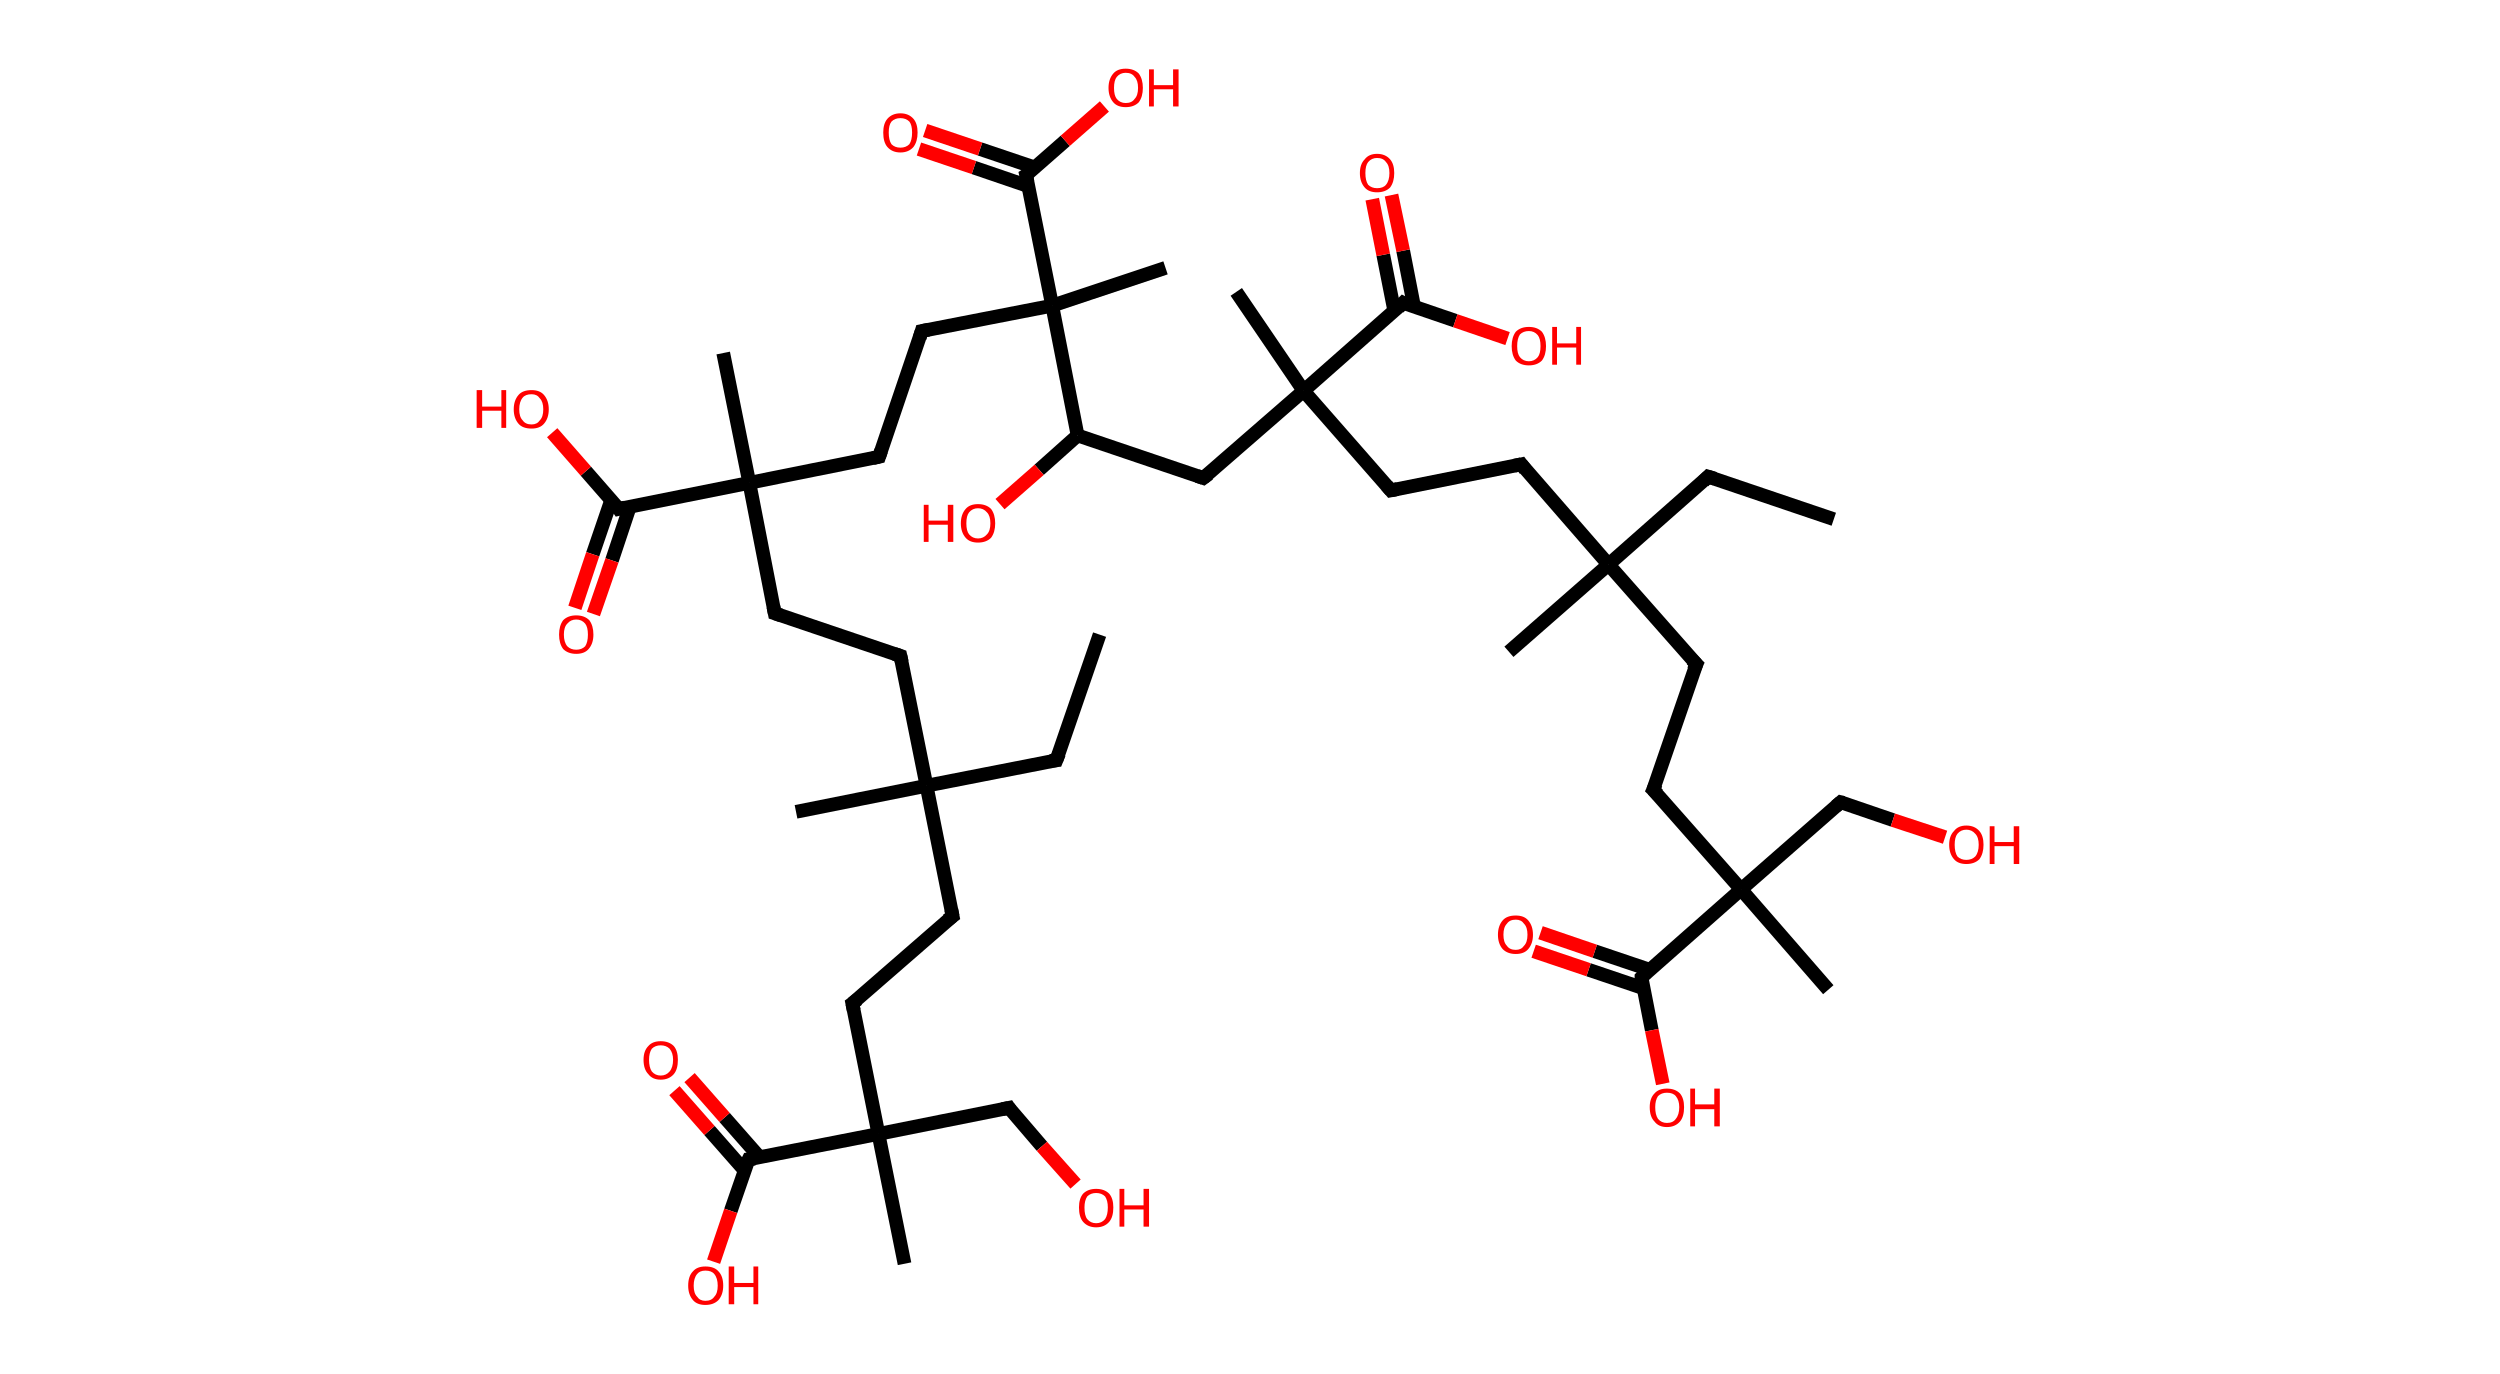 <?xml version='1.0' encoding='ASCII' standalone='yes'?>
<svg xmlns="http://www.w3.org/2000/svg" xmlns:rdkit="http://www.rdkit.org/xml" xmlns:xlink="http://www.w3.org/1999/xlink" version="1.1" baseProfile="full" xml:space="preserve" width="364px" height="200px" viewBox="0 0 364 200">
<!-- END OF HEADER -->
<rect style="opacity:1.0;fill:#FFFFFF;stroke:none" width="364.0" height="200.0" x="0.0" y="0.0"> </rect>
<path class="bond-0 atom-0 atom-1" d="M 160.1,92.4 L 153.8,110.7" style="fill:none;fill-rule:evenodd;stroke:#000000;stroke-width:2.0px;stroke-linecap:butt;stroke-linejoin:miter;stroke-opacity:1"/>
<path class="bond-1 atom-1 atom-2" d="M 153.8,110.7 L 134.9,114.4" style="fill:none;fill-rule:evenodd;stroke:#000000;stroke-width:2.0px;stroke-linecap:butt;stroke-linejoin:miter;stroke-opacity:1"/>
<path class="bond-2 atom-2 atom-3" d="M 134.9,114.4 L 115.9,118.2" style="fill:none;fill-rule:evenodd;stroke:#000000;stroke-width:2.0px;stroke-linecap:butt;stroke-linejoin:miter;stroke-opacity:1"/>
<path class="bond-3 atom-2 atom-4" d="M 134.9,114.4 L 138.7,133.4" style="fill:none;fill-rule:evenodd;stroke:#000000;stroke-width:2.0px;stroke-linecap:butt;stroke-linejoin:miter;stroke-opacity:1"/>
<path class="bond-4 atom-4 atom-5" d="M 138.7,133.4 L 124.1,146.1" style="fill:none;fill-rule:evenodd;stroke:#000000;stroke-width:2.0px;stroke-linecap:butt;stroke-linejoin:miter;stroke-opacity:1"/>
<path class="bond-5 atom-5 atom-6" d="M 124.1,146.1 L 127.9,165.1" style="fill:none;fill-rule:evenodd;stroke:#000000;stroke-width:2.0px;stroke-linecap:butt;stroke-linejoin:miter;stroke-opacity:1"/>
<path class="bond-6 atom-6 atom-7" d="M 127.9,165.1 L 131.7,184.0" style="fill:none;fill-rule:evenodd;stroke:#000000;stroke-width:2.0px;stroke-linecap:butt;stroke-linejoin:miter;stroke-opacity:1"/>
<path class="bond-7 atom-6 atom-8" d="M 127.9,165.1 L 146.9,161.3" style="fill:none;fill-rule:evenodd;stroke:#000000;stroke-width:2.0px;stroke-linecap:butt;stroke-linejoin:miter;stroke-opacity:1"/>
<path class="bond-8 atom-8 atom-9" d="M 146.9,161.3 L 151.7,166.9" style="fill:none;fill-rule:evenodd;stroke:#000000;stroke-width:2.0px;stroke-linecap:butt;stroke-linejoin:miter;stroke-opacity:1"/>
<path class="bond-8 atom-8 atom-9" d="M 151.7,166.9 L 156.6,172.4" style="fill:none;fill-rule:evenodd;stroke:#FF0000;stroke-width:2.0px;stroke-linecap:butt;stroke-linejoin:miter;stroke-opacity:1"/>
<path class="bond-9 atom-6 atom-10" d="M 127.9,165.1 L 109.0,168.8" style="fill:none;fill-rule:evenodd;stroke:#000000;stroke-width:2.0px;stroke-linecap:butt;stroke-linejoin:miter;stroke-opacity:1"/>
<path class="bond-10 atom-10 atom-11" d="M 110.6,168.5 L 105.5,162.7" style="fill:none;fill-rule:evenodd;stroke:#000000;stroke-width:2.0px;stroke-linecap:butt;stroke-linejoin:miter;stroke-opacity:1"/>
<path class="bond-10 atom-10 atom-11" d="M 105.5,162.7 L 100.4,156.9" style="fill:none;fill-rule:evenodd;stroke:#FF0000;stroke-width:2.0px;stroke-linecap:butt;stroke-linejoin:miter;stroke-opacity:1"/>
<path class="bond-10 atom-10 atom-11" d="M 108.4,170.4 L 103.3,164.6" style="fill:none;fill-rule:evenodd;stroke:#000000;stroke-width:2.0px;stroke-linecap:butt;stroke-linejoin:miter;stroke-opacity:1"/>
<path class="bond-10 atom-10 atom-11" d="M 103.3,164.6 L 98.2,158.8" style="fill:none;fill-rule:evenodd;stroke:#FF0000;stroke-width:2.0px;stroke-linecap:butt;stroke-linejoin:miter;stroke-opacity:1"/>
<path class="bond-11 atom-10 atom-12" d="M 109.0,168.8 L 106.4,176.3" style="fill:none;fill-rule:evenodd;stroke:#000000;stroke-width:2.0px;stroke-linecap:butt;stroke-linejoin:miter;stroke-opacity:1"/>
<path class="bond-11 atom-10 atom-12" d="M 106.4,176.3 L 103.9,183.7" style="fill:none;fill-rule:evenodd;stroke:#FF0000;stroke-width:2.0px;stroke-linecap:butt;stroke-linejoin:miter;stroke-opacity:1"/>
<path class="bond-12 atom-2 atom-13" d="M 134.9,114.4 L 131.1,95.5" style="fill:none;fill-rule:evenodd;stroke:#000000;stroke-width:2.0px;stroke-linecap:butt;stroke-linejoin:miter;stroke-opacity:1"/>
<path class="bond-13 atom-13 atom-14" d="M 131.1,95.5 L 112.8,89.3" style="fill:none;fill-rule:evenodd;stroke:#000000;stroke-width:2.0px;stroke-linecap:butt;stroke-linejoin:miter;stroke-opacity:1"/>
<path class="bond-14 atom-14 atom-15" d="M 112.8,89.3 L 109.1,70.3" style="fill:none;fill-rule:evenodd;stroke:#000000;stroke-width:2.0px;stroke-linecap:butt;stroke-linejoin:miter;stroke-opacity:1"/>
<path class="bond-15 atom-15 atom-16" d="M 109.1,70.3 L 105.3,51.4" style="fill:none;fill-rule:evenodd;stroke:#000000;stroke-width:2.0px;stroke-linecap:butt;stroke-linejoin:miter;stroke-opacity:1"/>
<path class="bond-16 atom-15 atom-17" d="M 109.1,70.3 L 128.0,66.5" style="fill:none;fill-rule:evenodd;stroke:#000000;stroke-width:2.0px;stroke-linecap:butt;stroke-linejoin:miter;stroke-opacity:1"/>
<path class="bond-17 atom-17 atom-18" d="M 128.0,66.5 L 134.2,48.2" style="fill:none;fill-rule:evenodd;stroke:#000000;stroke-width:2.0px;stroke-linecap:butt;stroke-linejoin:miter;stroke-opacity:1"/>
<path class="bond-18 atom-18 atom-19" d="M 134.2,48.2 L 153.2,44.5" style="fill:none;fill-rule:evenodd;stroke:#000000;stroke-width:2.0px;stroke-linecap:butt;stroke-linejoin:miter;stroke-opacity:1"/>
<path class="bond-19 atom-19 atom-20" d="M 153.2,44.5 L 169.7,39.0" style="fill:none;fill-rule:evenodd;stroke:#000000;stroke-width:2.0px;stroke-linecap:butt;stroke-linejoin:miter;stroke-opacity:1"/>
<path class="bond-20 atom-19 atom-21" d="M 153.2,44.5 L 149.4,25.5" style="fill:none;fill-rule:evenodd;stroke:#000000;stroke-width:2.0px;stroke-linecap:butt;stroke-linejoin:miter;stroke-opacity:1"/>
<path class="bond-21 atom-21 atom-22" d="M 150.7,24.4 L 142.7,21.7" style="fill:none;fill-rule:evenodd;stroke:#000000;stroke-width:2.0px;stroke-linecap:butt;stroke-linejoin:miter;stroke-opacity:1"/>
<path class="bond-21 atom-21 atom-22" d="M 142.7,21.7 L 134.7,19.0" style="fill:none;fill-rule:evenodd;stroke:#FF0000;stroke-width:2.0px;stroke-linecap:butt;stroke-linejoin:miter;stroke-opacity:1"/>
<path class="bond-21 atom-21 atom-22" d="M 149.7,27.1 L 141.8,24.4" style="fill:none;fill-rule:evenodd;stroke:#000000;stroke-width:2.0px;stroke-linecap:butt;stroke-linejoin:miter;stroke-opacity:1"/>
<path class="bond-21 atom-21 atom-22" d="M 141.8,24.4 L 133.8,21.7" style="fill:none;fill-rule:evenodd;stroke:#FF0000;stroke-width:2.0px;stroke-linecap:butt;stroke-linejoin:miter;stroke-opacity:1"/>
<path class="bond-22 atom-21 atom-23" d="M 149.4,25.5 L 155.1,20.5" style="fill:none;fill-rule:evenodd;stroke:#000000;stroke-width:2.0px;stroke-linecap:butt;stroke-linejoin:miter;stroke-opacity:1"/>
<path class="bond-22 atom-21 atom-23" d="M 155.1,20.5 L 160.8,15.5" style="fill:none;fill-rule:evenodd;stroke:#FF0000;stroke-width:2.0px;stroke-linecap:butt;stroke-linejoin:miter;stroke-opacity:1"/>
<path class="bond-23 atom-19 atom-24" d="M 153.2,44.5 L 156.9,63.4" style="fill:none;fill-rule:evenodd;stroke:#000000;stroke-width:2.0px;stroke-linecap:butt;stroke-linejoin:miter;stroke-opacity:1"/>
<path class="bond-24 atom-24 atom-25" d="M 156.9,63.4 L 151.3,68.4" style="fill:none;fill-rule:evenodd;stroke:#000000;stroke-width:2.0px;stroke-linecap:butt;stroke-linejoin:miter;stroke-opacity:1"/>
<path class="bond-24 atom-24 atom-25" d="M 151.3,68.4 L 145.6,73.4" style="fill:none;fill-rule:evenodd;stroke:#FF0000;stroke-width:2.0px;stroke-linecap:butt;stroke-linejoin:miter;stroke-opacity:1"/>
<path class="bond-25 atom-24 atom-26" d="M 156.9,63.4 L 175.2,69.6" style="fill:none;fill-rule:evenodd;stroke:#000000;stroke-width:2.0px;stroke-linecap:butt;stroke-linejoin:miter;stroke-opacity:1"/>
<path class="bond-26 atom-26 atom-27" d="M 175.2,69.6 L 189.8,56.9" style="fill:none;fill-rule:evenodd;stroke:#000000;stroke-width:2.0px;stroke-linecap:butt;stroke-linejoin:miter;stroke-opacity:1"/>
<path class="bond-27 atom-27 atom-28" d="M 189.8,56.9 L 180.0,42.5" style="fill:none;fill-rule:evenodd;stroke:#000000;stroke-width:2.0px;stroke-linecap:butt;stroke-linejoin:miter;stroke-opacity:1"/>
<path class="bond-28 atom-27 atom-29" d="M 189.8,56.9 L 202.5,71.4" style="fill:none;fill-rule:evenodd;stroke:#000000;stroke-width:2.0px;stroke-linecap:butt;stroke-linejoin:miter;stroke-opacity:1"/>
<path class="bond-29 atom-29 atom-30" d="M 202.5,71.4 L 221.5,67.6" style="fill:none;fill-rule:evenodd;stroke:#000000;stroke-width:2.0px;stroke-linecap:butt;stroke-linejoin:miter;stroke-opacity:1"/>
<path class="bond-30 atom-30 atom-31" d="M 221.5,67.6 L 234.2,82.2" style="fill:none;fill-rule:evenodd;stroke:#000000;stroke-width:2.0px;stroke-linecap:butt;stroke-linejoin:miter;stroke-opacity:1"/>
<path class="bond-31 atom-31 atom-32" d="M 234.2,82.2 L 219.7,94.9" style="fill:none;fill-rule:evenodd;stroke:#000000;stroke-width:2.0px;stroke-linecap:butt;stroke-linejoin:miter;stroke-opacity:1"/>
<path class="bond-32 atom-31 atom-33" d="M 234.2,82.2 L 248.7,69.4" style="fill:none;fill-rule:evenodd;stroke:#000000;stroke-width:2.0px;stroke-linecap:butt;stroke-linejoin:miter;stroke-opacity:1"/>
<path class="bond-33 atom-33 atom-34" d="M 248.7,69.4 L 267.0,75.6" style="fill:none;fill-rule:evenodd;stroke:#000000;stroke-width:2.0px;stroke-linecap:butt;stroke-linejoin:miter;stroke-opacity:1"/>
<path class="bond-34 atom-31 atom-35" d="M 234.2,82.2 L 247.0,96.7" style="fill:none;fill-rule:evenodd;stroke:#000000;stroke-width:2.0px;stroke-linecap:butt;stroke-linejoin:miter;stroke-opacity:1"/>
<path class="bond-35 atom-35 atom-36" d="M 247.0,96.7 L 240.7,115.0" style="fill:none;fill-rule:evenodd;stroke:#000000;stroke-width:2.0px;stroke-linecap:butt;stroke-linejoin:miter;stroke-opacity:1"/>
<path class="bond-36 atom-36 atom-37" d="M 240.7,115.0 L 253.5,129.5" style="fill:none;fill-rule:evenodd;stroke:#000000;stroke-width:2.0px;stroke-linecap:butt;stroke-linejoin:miter;stroke-opacity:1"/>
<path class="bond-37 atom-37 atom-38" d="M 253.5,129.5 L 266.2,144.1" style="fill:none;fill-rule:evenodd;stroke:#000000;stroke-width:2.0px;stroke-linecap:butt;stroke-linejoin:miter;stroke-opacity:1"/>
<path class="bond-38 atom-37 atom-39" d="M 253.5,129.5 L 268.0,116.8" style="fill:none;fill-rule:evenodd;stroke:#000000;stroke-width:2.0px;stroke-linecap:butt;stroke-linejoin:miter;stroke-opacity:1"/>
<path class="bond-39 atom-39 atom-40" d="M 268.0,116.8 L 275.6,119.4" style="fill:none;fill-rule:evenodd;stroke:#000000;stroke-width:2.0px;stroke-linecap:butt;stroke-linejoin:miter;stroke-opacity:1"/>
<path class="bond-39 atom-39 atom-40" d="M 275.6,119.4 L 283.2,121.9" style="fill:none;fill-rule:evenodd;stroke:#FF0000;stroke-width:2.0px;stroke-linecap:butt;stroke-linejoin:miter;stroke-opacity:1"/>
<path class="bond-40 atom-37 atom-41" d="M 253.5,129.5 L 239.0,142.3" style="fill:none;fill-rule:evenodd;stroke:#000000;stroke-width:2.0px;stroke-linecap:butt;stroke-linejoin:miter;stroke-opacity:1"/>
<path class="bond-41 atom-41 atom-42" d="M 240.2,141.2 L 232.2,138.5" style="fill:none;fill-rule:evenodd;stroke:#000000;stroke-width:2.0px;stroke-linecap:butt;stroke-linejoin:miter;stroke-opacity:1"/>
<path class="bond-41 atom-41 atom-42" d="M 232.2,138.5 L 224.3,135.8" style="fill:none;fill-rule:evenodd;stroke:#FF0000;stroke-width:2.0px;stroke-linecap:butt;stroke-linejoin:miter;stroke-opacity:1"/>
<path class="bond-41 atom-41 atom-42" d="M 239.3,143.9 L 231.3,141.2" style="fill:none;fill-rule:evenodd;stroke:#000000;stroke-width:2.0px;stroke-linecap:butt;stroke-linejoin:miter;stroke-opacity:1"/>
<path class="bond-41 atom-41 atom-42" d="M 231.3,141.2 L 223.3,138.5" style="fill:none;fill-rule:evenodd;stroke:#FF0000;stroke-width:2.0px;stroke-linecap:butt;stroke-linejoin:miter;stroke-opacity:1"/>
<path class="bond-42 atom-41 atom-43" d="M 239.0,142.3 L 240.5,150.0" style="fill:none;fill-rule:evenodd;stroke:#000000;stroke-width:2.0px;stroke-linecap:butt;stroke-linejoin:miter;stroke-opacity:1"/>
<path class="bond-42 atom-41 atom-43" d="M 240.5,150.0 L 242.1,157.8" style="fill:none;fill-rule:evenodd;stroke:#FF0000;stroke-width:2.0px;stroke-linecap:butt;stroke-linejoin:miter;stroke-opacity:1"/>
<path class="bond-43 atom-27 atom-44" d="M 189.8,56.9 L 204.3,44.1" style="fill:none;fill-rule:evenodd;stroke:#000000;stroke-width:2.0px;stroke-linecap:butt;stroke-linejoin:miter;stroke-opacity:1"/>
<path class="bond-44 atom-44 atom-45" d="M 205.9,44.7 L 204.3,36.5" style="fill:none;fill-rule:evenodd;stroke:#000000;stroke-width:2.0px;stroke-linecap:butt;stroke-linejoin:miter;stroke-opacity:1"/>
<path class="bond-44 atom-44 atom-45" d="M 204.3,36.5 L 202.6,28.4" style="fill:none;fill-rule:evenodd;stroke:#FF0000;stroke-width:2.0px;stroke-linecap:butt;stroke-linejoin:miter;stroke-opacity:1"/>
<path class="bond-44 atom-44 atom-45" d="M 203.0,45.2 L 201.4,37.1" style="fill:none;fill-rule:evenodd;stroke:#000000;stroke-width:2.0px;stroke-linecap:butt;stroke-linejoin:miter;stroke-opacity:1"/>
<path class="bond-44 atom-44 atom-45" d="M 201.4,37.1 L 199.8,29.0" style="fill:none;fill-rule:evenodd;stroke:#FF0000;stroke-width:2.0px;stroke-linecap:butt;stroke-linejoin:miter;stroke-opacity:1"/>
<path class="bond-45 atom-44 atom-46" d="M 204.3,44.1 L 211.9,46.7" style="fill:none;fill-rule:evenodd;stroke:#000000;stroke-width:2.0px;stroke-linecap:butt;stroke-linejoin:miter;stroke-opacity:1"/>
<path class="bond-45 atom-44 atom-46" d="M 211.9,46.7 L 219.5,49.3" style="fill:none;fill-rule:evenodd;stroke:#FF0000;stroke-width:2.0px;stroke-linecap:butt;stroke-linejoin:miter;stroke-opacity:1"/>
<path class="bond-46 atom-15 atom-47" d="M 109.1,70.3 L 90.1,74.1" style="fill:none;fill-rule:evenodd;stroke:#000000;stroke-width:2.0px;stroke-linecap:butt;stroke-linejoin:miter;stroke-opacity:1"/>
<path class="bond-47 atom-47 atom-48" d="M 89.0,72.8 L 86.3,80.7" style="fill:none;fill-rule:evenodd;stroke:#000000;stroke-width:2.0px;stroke-linecap:butt;stroke-linejoin:miter;stroke-opacity:1"/>
<path class="bond-47 atom-47 atom-48" d="M 86.3,80.7 L 83.7,88.5" style="fill:none;fill-rule:evenodd;stroke:#FF0000;stroke-width:2.0px;stroke-linecap:butt;stroke-linejoin:miter;stroke-opacity:1"/>
<path class="bond-47 atom-47 atom-48" d="M 91.7,73.8 L 89.1,81.6" style="fill:none;fill-rule:evenodd;stroke:#000000;stroke-width:2.0px;stroke-linecap:butt;stroke-linejoin:miter;stroke-opacity:1"/>
<path class="bond-47 atom-47 atom-48" d="M 89.1,81.6 L 86.4,89.4" style="fill:none;fill-rule:evenodd;stroke:#FF0000;stroke-width:2.0px;stroke-linecap:butt;stroke-linejoin:miter;stroke-opacity:1"/>
<path class="bond-48 atom-47 atom-49" d="M 90.1,74.1 L 85.3,68.6" style="fill:none;fill-rule:evenodd;stroke:#000000;stroke-width:2.0px;stroke-linecap:butt;stroke-linejoin:miter;stroke-opacity:1"/>
<path class="bond-48 atom-47 atom-49" d="M 85.3,68.6 L 80.4,63.0" style="fill:none;fill-rule:evenodd;stroke:#FF0000;stroke-width:2.0px;stroke-linecap:butt;stroke-linejoin:miter;stroke-opacity:1"/>
<path d="M 154.2,109.7 L 153.8,110.7 L 152.9,110.8" style="fill:none;stroke:#000000;stroke-width:2.0px;stroke-linecap:butt;stroke-linejoin:miter;stroke-opacity:1;"/>
<path d="M 138.5,132.4 L 138.7,133.4 L 137.9,134.0" style="fill:none;stroke:#000000;stroke-width:2.0px;stroke-linecap:butt;stroke-linejoin:miter;stroke-opacity:1;"/>
<path d="M 124.9,145.5 L 124.1,146.1 L 124.3,147.1" style="fill:none;stroke:#000000;stroke-width:2.0px;stroke-linecap:butt;stroke-linejoin:miter;stroke-opacity:1;"/>
<path d="M 145.9,161.5 L 146.9,161.3 L 147.1,161.6" style="fill:none;stroke:#000000;stroke-width:2.0px;stroke-linecap:butt;stroke-linejoin:miter;stroke-opacity:1;"/>
<path d="M 109.9,168.7 L 109.0,168.8 L 108.8,169.2" style="fill:none;stroke:#000000;stroke-width:2.0px;stroke-linecap:butt;stroke-linejoin:miter;stroke-opacity:1;"/>
<path d="M 131.3,96.4 L 131.1,95.5 L 130.2,95.2" style="fill:none;stroke:#000000;stroke-width:2.0px;stroke-linecap:butt;stroke-linejoin:miter;stroke-opacity:1;"/>
<path d="M 113.7,89.6 L 112.8,89.3 L 112.6,88.3" style="fill:none;stroke:#000000;stroke-width:2.0px;stroke-linecap:butt;stroke-linejoin:miter;stroke-opacity:1;"/>
<path d="M 127.1,66.7 L 128.0,66.5 L 128.3,65.6" style="fill:none;stroke:#000000;stroke-width:2.0px;stroke-linecap:butt;stroke-linejoin:miter;stroke-opacity:1;"/>
<path d="M 133.9,49.2 L 134.2,48.2 L 135.2,48.0" style="fill:none;stroke:#000000;stroke-width:2.0px;stroke-linecap:butt;stroke-linejoin:miter;stroke-opacity:1;"/>
<path d="M 149.6,26.5 L 149.4,25.5 L 149.7,25.3" style="fill:none;stroke:#000000;stroke-width:2.0px;stroke-linecap:butt;stroke-linejoin:miter;stroke-opacity:1;"/>
<path d="M 174.3,69.3 L 175.2,69.6 L 176.0,69.0" style="fill:none;stroke:#000000;stroke-width:2.0px;stroke-linecap:butt;stroke-linejoin:miter;stroke-opacity:1;"/>
<path d="M 201.9,70.7 L 202.5,71.4 L 203.5,71.2" style="fill:none;stroke:#000000;stroke-width:2.0px;stroke-linecap:butt;stroke-linejoin:miter;stroke-opacity:1;"/>
<path d="M 220.5,67.8 L 221.5,67.6 L 222.1,68.4" style="fill:none;stroke:#000000;stroke-width:2.0px;stroke-linecap:butt;stroke-linejoin:miter;stroke-opacity:1;"/>
<path d="M 248.0,70.1 L 248.7,69.4 L 249.7,69.7" style="fill:none;stroke:#000000;stroke-width:2.0px;stroke-linecap:butt;stroke-linejoin:miter;stroke-opacity:1;"/>
<path d="M 246.3,96.0 L 247.0,96.7 L 246.6,97.6" style="fill:none;stroke:#000000;stroke-width:2.0px;stroke-linecap:butt;stroke-linejoin:miter;stroke-opacity:1;"/>
<path d="M 241.1,114.1 L 240.7,115.0 L 241.4,115.7" style="fill:none;stroke:#000000;stroke-width:2.0px;stroke-linecap:butt;stroke-linejoin:miter;stroke-opacity:1;"/>
<path d="M 267.3,117.4 L 268.0,116.8 L 268.4,116.9" style="fill:none;stroke:#000000;stroke-width:2.0px;stroke-linecap:butt;stroke-linejoin:miter;stroke-opacity:1;"/>
<path d="M 239.7,141.6 L 239.0,142.3 L 239.0,142.7" style="fill:none;stroke:#000000;stroke-width:2.0px;stroke-linecap:butt;stroke-linejoin:miter;stroke-opacity:1;"/>
<path d="M 203.6,44.8 L 204.3,44.1 L 204.7,44.3" style="fill:none;stroke:#000000;stroke-width:2.0px;stroke-linecap:butt;stroke-linejoin:miter;stroke-opacity:1;"/>
<path d="M 91.0,73.9 L 90.1,74.1 L 89.9,73.8" style="fill:none;stroke:#000000;stroke-width:2.0px;stroke-linecap:butt;stroke-linejoin:miter;stroke-opacity:1;"/>
<path class="atom-9" d="M 157.1 175.8 Q 157.1 174.5, 157.7 173.8 Q 158.4 173.1, 159.6 173.1 Q 160.8 173.1, 161.5 173.8 Q 162.1 174.5, 162.1 175.8 Q 162.1 177.2, 161.5 177.9 Q 160.8 178.7, 159.6 178.7 Q 158.4 178.7, 157.7 177.9 Q 157.1 177.2, 157.1 175.8 M 159.6 178.1 Q 160.4 178.1, 160.9 177.5 Q 161.3 176.9, 161.3 175.8 Q 161.3 174.8, 160.9 174.2 Q 160.4 173.7, 159.6 173.7 Q 158.8 173.7, 158.3 174.2 Q 157.9 174.8, 157.9 175.8 Q 157.9 177.0, 158.3 177.5 Q 158.8 178.1, 159.6 178.1 " fill="#FF0000"/>
<path class="atom-9" d="M 163.0 173.1 L 163.7 173.1 L 163.7 175.5 L 166.5 175.5 L 166.5 173.1 L 167.3 173.1 L 167.3 178.6 L 166.5 178.6 L 166.5 176.1 L 163.7 176.1 L 163.7 178.6 L 163.0 178.6 L 163.0 173.1 " fill="#FF0000"/>
<path class="atom-11" d="M 93.7 154.3 Q 93.7 153.0, 94.4 152.3 Q 95.0 151.6, 96.2 151.6 Q 97.4 151.6, 98.1 152.3 Q 98.7 153.0, 98.7 154.3 Q 98.7 155.7, 98.1 156.4 Q 97.4 157.2, 96.2 157.2 Q 95.0 157.2, 94.4 156.4 Q 93.7 155.7, 93.7 154.3 M 96.2 156.6 Q 97.0 156.6, 97.5 156.0 Q 98.0 155.4, 98.0 154.3 Q 98.0 153.3, 97.5 152.7 Q 97.0 152.2, 96.2 152.2 Q 95.4 152.2, 94.9 152.7 Q 94.5 153.3, 94.5 154.3 Q 94.5 155.4, 94.9 156.0 Q 95.4 156.6, 96.2 156.6 " fill="#FF0000"/>
<path class="atom-12" d="M 100.2 187.2 Q 100.2 185.8, 100.9 185.1 Q 101.5 184.4, 102.7 184.4 Q 104.0 184.4, 104.6 185.1 Q 105.3 185.8, 105.3 187.2 Q 105.3 188.5, 104.6 189.3 Q 103.9 190.0, 102.7 190.0 Q 101.5 190.0, 100.9 189.3 Q 100.2 188.5, 100.2 187.2 M 102.7 189.4 Q 103.6 189.4, 104.0 188.8 Q 104.5 188.3, 104.5 187.2 Q 104.5 186.1, 104.0 185.5 Q 103.6 185.0, 102.7 185.0 Q 101.9 185.0, 101.5 185.5 Q 101.0 186.1, 101.0 187.2 Q 101.0 188.3, 101.5 188.8 Q 101.9 189.4, 102.7 189.4 " fill="#FF0000"/>
<path class="atom-12" d="M 106.1 184.4 L 106.9 184.4 L 106.9 186.8 L 109.7 186.8 L 109.7 184.4 L 110.4 184.4 L 110.4 189.9 L 109.7 189.9 L 109.7 187.4 L 106.9 187.4 L 106.9 189.9 L 106.1 189.9 L 106.1 184.4 " fill="#FF0000"/>
<path class="atom-22" d="M 128.6 19.3 Q 128.6 18.0, 129.2 17.3 Q 129.9 16.5, 131.1 16.5 Q 132.3 16.5, 133.0 17.3 Q 133.6 18.0, 133.6 19.3 Q 133.6 20.6, 133.0 21.4 Q 132.3 22.2, 131.1 22.2 Q 129.9 22.2, 129.2 21.4 Q 128.6 20.7, 128.6 19.3 M 131.1 21.5 Q 131.9 21.5, 132.4 21.0 Q 132.8 20.4, 132.8 19.3 Q 132.8 18.2, 132.4 17.7 Q 131.9 17.2, 131.1 17.2 Q 130.3 17.2, 129.8 17.7 Q 129.4 18.2, 129.4 19.3 Q 129.4 20.4, 129.8 21.0 Q 130.3 21.5, 131.1 21.5 " fill="#FF0000"/>
<path class="atom-23" d="M 161.4 12.8 Q 161.4 11.5, 162.1 10.7 Q 162.7 10.0, 163.9 10.0 Q 165.1 10.0, 165.8 10.7 Q 166.4 11.5, 166.4 12.8 Q 166.4 14.1, 165.8 14.9 Q 165.1 15.6, 163.9 15.6 Q 162.7 15.6, 162.1 14.9 Q 161.4 14.1, 161.4 12.8 M 163.9 15.0 Q 164.8 15.0, 165.2 14.4 Q 165.7 13.9, 165.7 12.8 Q 165.7 11.7, 165.2 11.2 Q 164.8 10.6, 163.9 10.6 Q 163.1 10.6, 162.6 11.2 Q 162.2 11.7, 162.2 12.8 Q 162.2 13.9, 162.6 14.4 Q 163.1 15.0, 163.9 15.0 " fill="#FF0000"/>
<path class="atom-23" d="M 167.3 10.1 L 168.0 10.1 L 168.0 12.4 L 170.8 12.4 L 170.8 10.1 L 171.6 10.1 L 171.6 15.5 L 170.8 15.5 L 170.8 13.0 L 168.0 13.0 L 168.0 15.5 L 167.3 15.5 L 167.3 10.1 " fill="#FF0000"/>
<path class="atom-25" d="M 134.5 73.5 L 135.2 73.5 L 135.2 75.8 L 138.0 75.8 L 138.0 73.5 L 138.8 73.5 L 138.8 78.9 L 138.0 78.9 L 138.0 76.4 L 135.2 76.4 L 135.2 78.9 L 134.5 78.9 L 134.5 73.5 " fill="#FF0000"/>
<path class="atom-25" d="M 139.9 76.2 Q 139.9 74.9, 140.6 74.1 Q 141.2 73.4, 142.4 73.4 Q 143.6 73.4, 144.3 74.1 Q 144.9 74.9, 144.9 76.2 Q 144.9 77.5, 144.3 78.3 Q 143.6 79.0, 142.4 79.0 Q 141.2 79.0, 140.6 78.3 Q 139.9 77.5, 139.9 76.2 M 142.4 78.4 Q 143.2 78.4, 143.7 77.8 Q 144.2 77.3, 144.2 76.2 Q 144.2 75.1, 143.7 74.6 Q 143.2 74.0, 142.4 74.0 Q 141.6 74.0, 141.1 74.6 Q 140.7 75.1, 140.7 76.2 Q 140.7 77.3, 141.1 77.8 Q 141.6 78.4, 142.4 78.4 " fill="#FF0000"/>
<path class="atom-40" d="M 283.8 123.0 Q 283.8 121.7, 284.5 121.0 Q 285.1 120.2, 286.3 120.2 Q 287.5 120.2, 288.2 121.0 Q 288.8 121.7, 288.8 123.0 Q 288.8 124.3, 288.2 125.1 Q 287.5 125.8, 286.3 125.8 Q 285.1 125.8, 284.5 125.1 Q 283.8 124.3, 283.8 123.0 M 286.3 125.2 Q 287.1 125.2, 287.6 124.7 Q 288.1 124.1, 288.1 123.0 Q 288.1 121.9, 287.6 121.4 Q 287.1 120.8, 286.3 120.8 Q 285.5 120.8, 285.0 121.4 Q 284.6 121.9, 284.6 123.0 Q 284.6 124.1, 285.0 124.7 Q 285.5 125.2, 286.3 125.2 " fill="#FF0000"/>
<path class="atom-40" d="M 289.7 120.3 L 290.4 120.3 L 290.4 122.6 L 293.2 122.6 L 293.2 120.3 L 294.0 120.3 L 294.0 125.8 L 293.2 125.8 L 293.2 123.2 L 290.4 123.2 L 290.4 125.8 L 289.7 125.8 L 289.7 120.3 " fill="#FF0000"/>
<path class="atom-42" d="M 218.1 136.1 Q 218.1 134.8, 218.8 134.0 Q 219.4 133.3, 220.7 133.3 Q 221.9 133.3, 222.5 134.0 Q 223.2 134.8, 223.2 136.1 Q 223.2 137.4, 222.5 138.2 Q 221.9 138.9, 220.7 138.9 Q 219.5 138.9, 218.8 138.2 Q 218.1 137.4, 218.1 136.1 M 220.7 138.3 Q 221.5 138.3, 221.9 137.7 Q 222.4 137.2, 222.4 136.1 Q 222.4 135.0, 221.9 134.5 Q 221.5 133.9, 220.7 133.9 Q 219.8 133.9, 219.4 134.5 Q 218.9 135.0, 218.9 136.1 Q 218.9 137.2, 219.4 137.7 Q 219.8 138.3, 220.7 138.3 " fill="#FF0000"/>
<path class="atom-43" d="M 240.2 161.2 Q 240.2 159.9, 240.9 159.2 Q 241.5 158.5, 242.7 158.5 Q 243.9 158.5, 244.6 159.2 Q 245.2 159.9, 245.2 161.2 Q 245.2 162.6, 244.6 163.3 Q 243.9 164.1, 242.7 164.1 Q 241.5 164.1, 240.9 163.3 Q 240.2 162.6, 240.2 161.2 M 242.7 163.5 Q 243.6 163.5, 244.0 162.9 Q 244.5 162.3, 244.5 161.2 Q 244.5 160.2, 244.0 159.6 Q 243.6 159.1, 242.7 159.1 Q 241.9 159.1, 241.4 159.6 Q 241.0 160.2, 241.0 161.2 Q 241.0 162.3, 241.4 162.9 Q 241.9 163.5, 242.7 163.5 " fill="#FF0000"/>
<path class="atom-43" d="M 246.1 158.5 L 246.8 158.5 L 246.8 160.8 L 249.6 160.8 L 249.6 158.5 L 250.4 158.5 L 250.4 164.0 L 249.6 164.0 L 249.6 161.5 L 246.8 161.5 L 246.8 164.0 L 246.1 164.0 L 246.1 158.5 " fill="#FF0000"/>
<path class="atom-45" d="M 198.0 25.2 Q 198.0 23.9, 198.7 23.2 Q 199.3 22.4, 200.5 22.4 Q 201.7 22.4, 202.4 23.2 Q 203.0 23.9, 203.0 25.2 Q 203.0 26.5, 202.4 27.3 Q 201.7 28.0, 200.5 28.0 Q 199.3 28.0, 198.7 27.3 Q 198.0 26.5, 198.0 25.2 M 200.5 27.4 Q 201.4 27.4, 201.8 26.9 Q 202.3 26.3, 202.3 25.2 Q 202.3 24.1, 201.8 23.6 Q 201.4 23.0, 200.5 23.0 Q 199.7 23.0, 199.2 23.6 Q 198.8 24.1, 198.8 25.2 Q 198.8 26.3, 199.2 26.9 Q 199.7 27.4, 200.5 27.4 " fill="#FF0000"/>
<path class="atom-46" d="M 220.1 50.4 Q 220.1 49.1, 220.7 48.3 Q 221.4 47.6, 222.6 47.6 Q 223.8 47.6, 224.5 48.3 Q 225.1 49.1, 225.1 50.4 Q 225.1 51.7, 224.5 52.5 Q 223.8 53.2, 222.6 53.2 Q 221.4 53.2, 220.7 52.5 Q 220.1 51.7, 220.1 50.4 M 222.6 52.6 Q 223.4 52.6, 223.9 52.0 Q 224.3 51.5, 224.3 50.4 Q 224.3 49.3, 223.9 48.8 Q 223.4 48.2, 222.6 48.2 Q 221.8 48.2, 221.3 48.7 Q 220.9 49.3, 220.9 50.4 Q 220.9 51.5, 221.3 52.0 Q 221.8 52.6, 222.6 52.6 " fill="#FF0000"/>
<path class="atom-46" d="M 226.0 47.6 L 226.7 47.6 L 226.7 50.0 L 229.5 50.0 L 229.5 47.6 L 230.2 47.6 L 230.2 53.1 L 229.5 53.1 L 229.5 50.6 L 226.7 50.6 L 226.7 53.1 L 226.0 53.1 L 226.0 47.6 " fill="#FF0000"/>
<path class="atom-48" d="M 81.4 92.4 Q 81.4 91.1, 82.0 90.3 Q 82.7 89.6, 83.9 89.6 Q 85.1 89.6, 85.8 90.3 Q 86.4 91.1, 86.4 92.4 Q 86.4 93.7, 85.7 94.5 Q 85.1 95.2, 83.9 95.2 Q 82.7 95.2, 82.0 94.5 Q 81.4 93.7, 81.4 92.4 M 83.9 94.6 Q 84.7 94.6, 85.2 94.1 Q 85.6 93.5, 85.6 92.4 Q 85.6 91.3, 85.2 90.8 Q 84.7 90.2, 83.9 90.2 Q 83.1 90.2, 82.6 90.8 Q 82.1 91.3, 82.1 92.4 Q 82.1 93.5, 82.6 94.1 Q 83.1 94.6, 83.9 94.6 " fill="#FF0000"/>
<path class="atom-49" d="M 69.4 56.8 L 70.2 56.8 L 70.2 59.2 L 73.0 59.2 L 73.0 56.8 L 73.7 56.8 L 73.7 62.3 L 73.0 62.3 L 73.0 59.8 L 70.2 59.8 L 70.2 62.3 L 69.4 62.3 L 69.4 56.8 " fill="#FF0000"/>
<path class="atom-49" d="M 74.8 59.6 Q 74.8 58.3, 75.5 57.5 Q 76.1 56.8, 77.4 56.8 Q 78.6 56.8, 79.2 57.5 Q 79.9 58.3, 79.9 59.6 Q 79.9 60.9, 79.2 61.7 Q 78.6 62.4, 77.4 62.4 Q 76.1 62.4, 75.5 61.7 Q 74.8 60.9, 74.8 59.6 M 77.4 61.8 Q 78.2 61.8, 78.6 61.2 Q 79.1 60.7, 79.1 59.6 Q 79.1 58.5, 78.6 58.0 Q 78.2 57.4, 77.4 57.4 Q 76.5 57.4, 76.1 57.9 Q 75.6 58.5, 75.6 59.6 Q 75.6 60.7, 76.1 61.2 Q 76.5 61.8, 77.4 61.8 " fill="#FF0000"/>
</svg>
